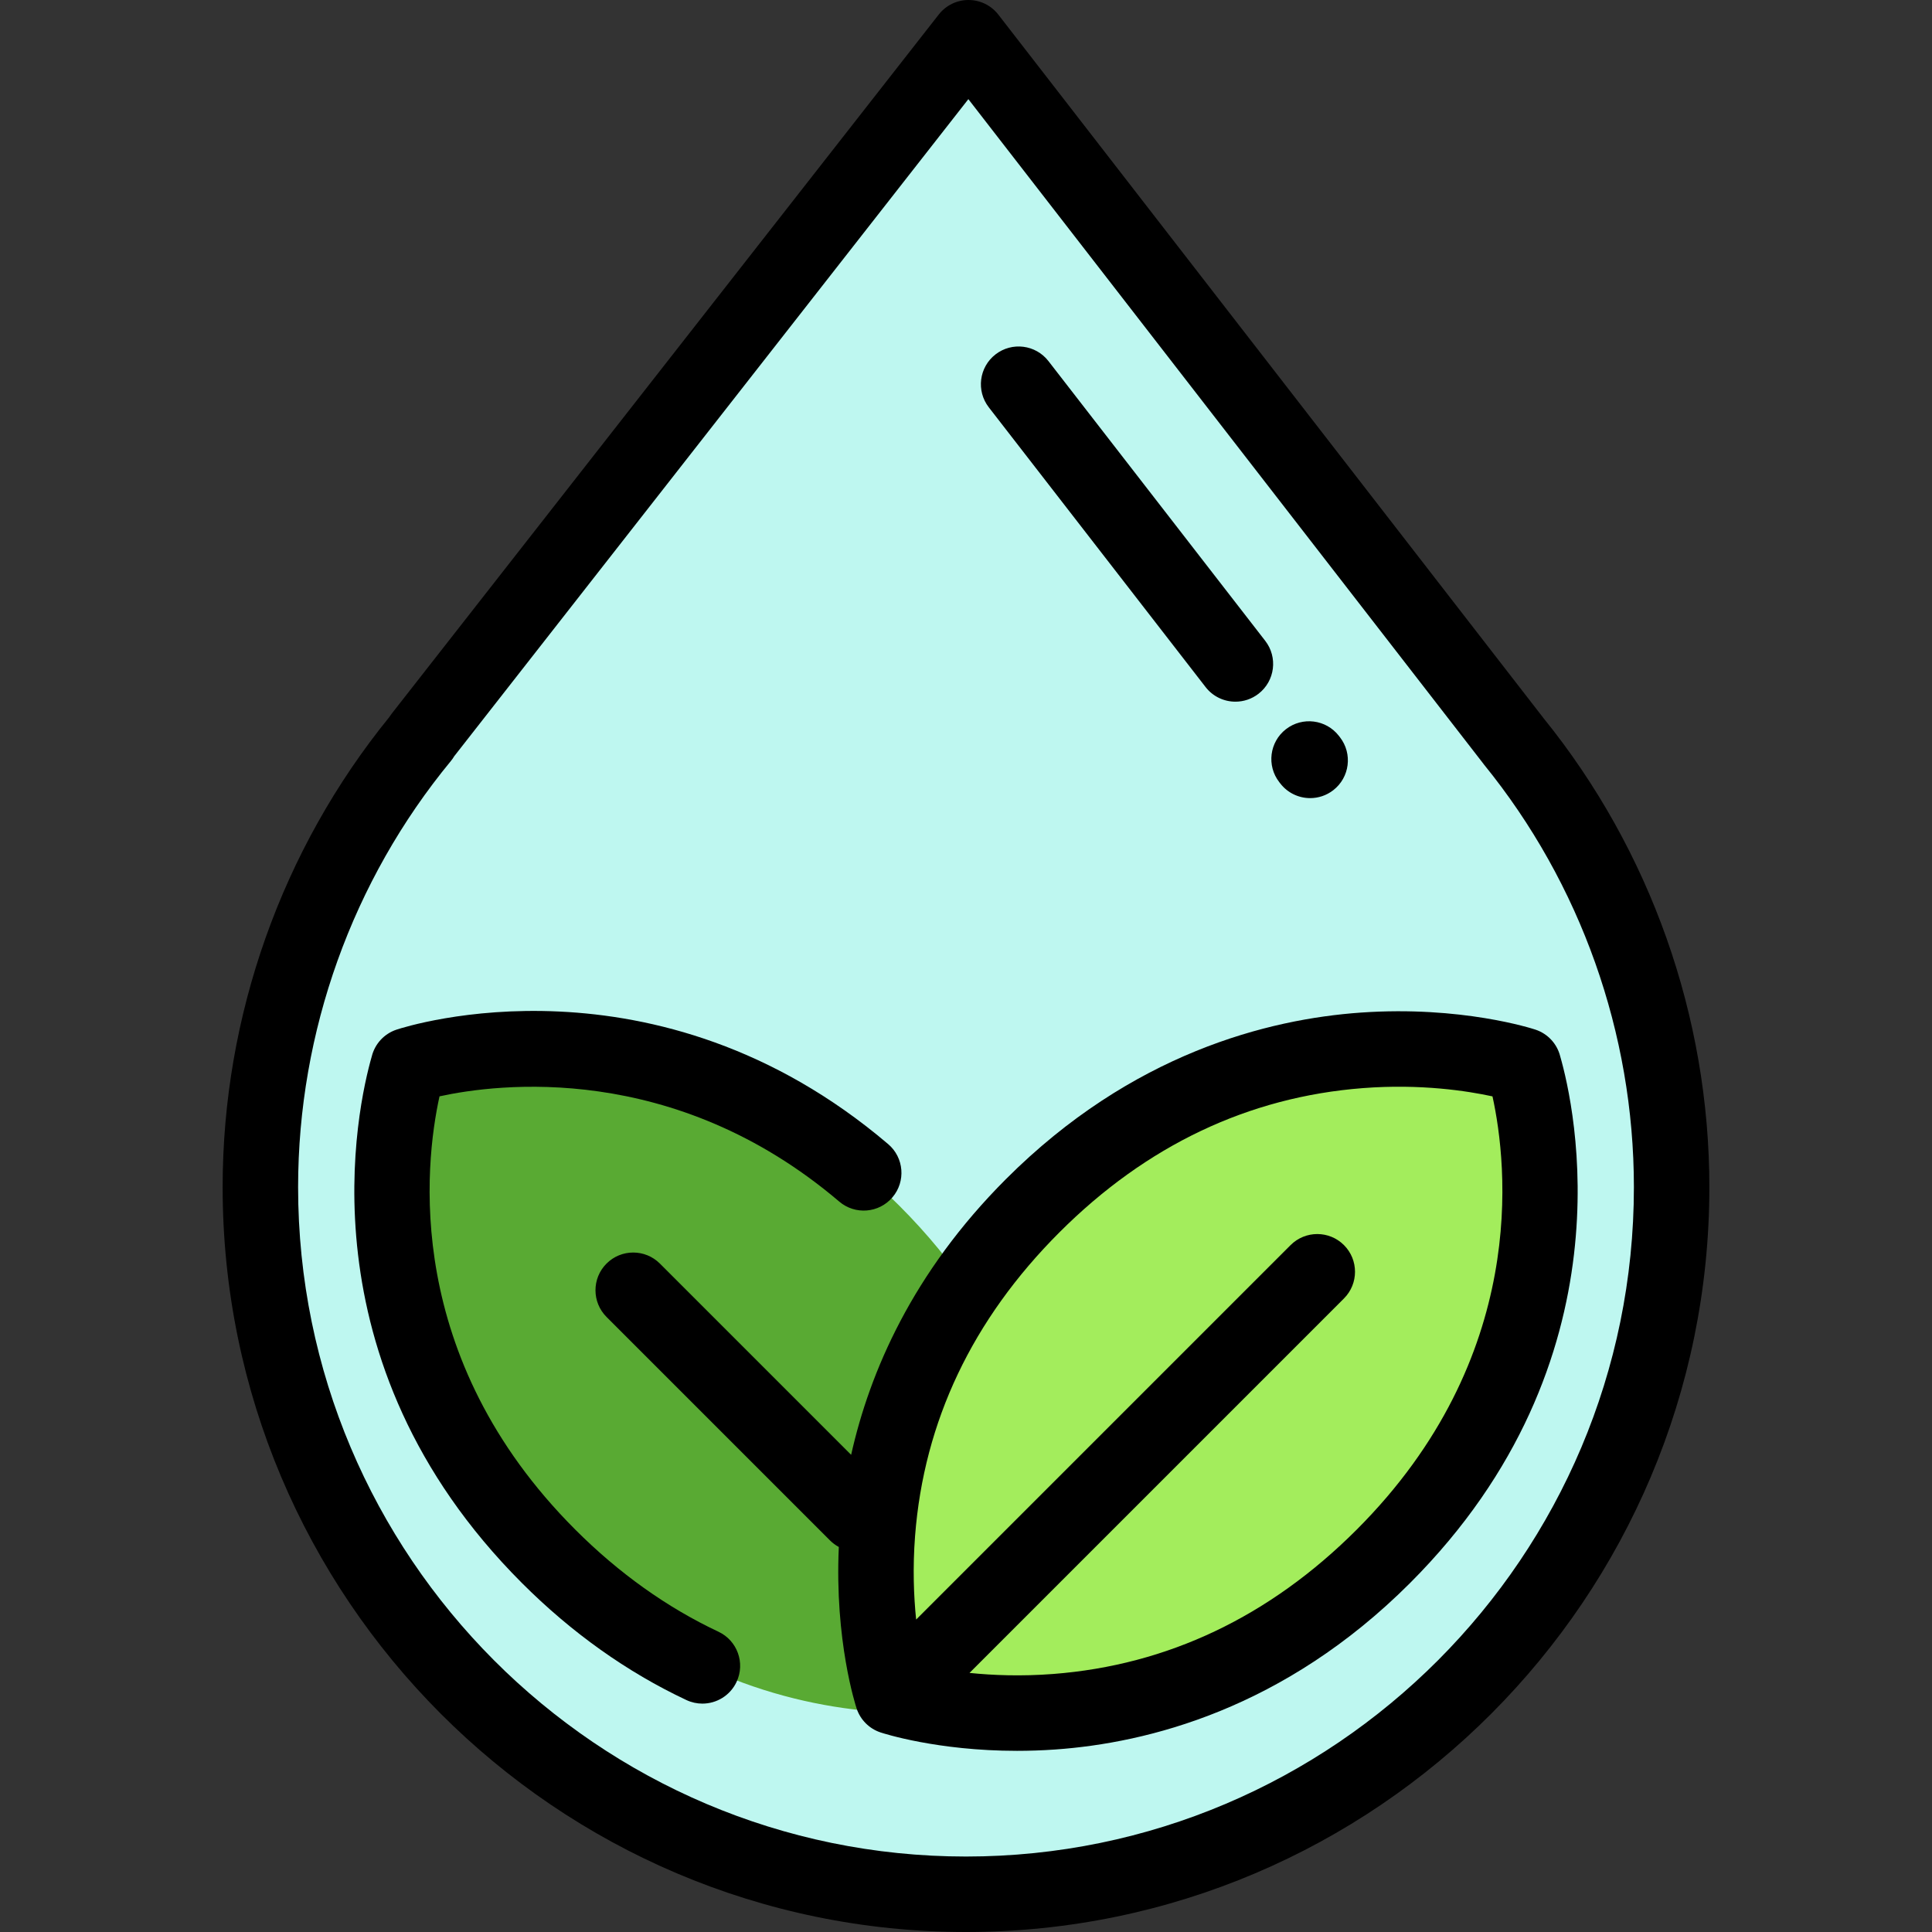 <?xml version="1.0" encoding="iso-8859-1"?>
<!-- Generator: Adobe Illustrator 19.0.0, SVG Export Plug-In . SVG Version: 6.00 Build 0)  -->
<svg version="1.1" id="Capa_1" xmlns="http://www.w3.org/2000/svg" xmlns:xlink="http://www.w3.org/1999/xlink" x="0px" y="0px"
	 viewBox="0 0 512 512" style="enable-background:new 0 0 512 512;" xml:space="preserve">
<rect x="0" y="0" width="512" height="512" fill="#333333" stroke="none"/>
<path style="fill:#BEF7F0;" d="M69,314.6C69,418.098,152.723,502,256,502s187-83.902,187-187.4
	c0-44.866-15.741-86.043-41.979-118.305h0.013L256.664,10L111.658,195.318h0.109C85.052,227.724,69,269.283,69,314.6z"/>
<path style="fill:#59AA33;" d="M108.231,282.358c-0.055,0.682-23.155,69.769,37.171,130.096s130.093,37.168,130.093,37.168
	s23.158-69.766-37.168-130.093S108.231,282.358,108.231,282.358z"/>
<path style="fill:#A3ED5C;" d="M273.673,319.529c-60.327,60.327-37.168,130.093-37.168,130.093s69.766,23.158,130.093-37.168
	s37.227-129.415,37.171-130.096C403.769,282.358,333.999,259.202,273.673,319.529z"/>
<path d="M409.071,190.346c-0.044-0.06-0.088-0.118-0.134-0.178L264.568,3.875c-1.889-2.438-4.797-3.868-7.881-3.875
	c-0.008,0-0.016,0-0.023,0c-3.075,0-5.98,1.415-7.876,3.838L103.782,189.156c-0.223,0.285-0.429,0.58-0.617,0.883
	C74.674,225.108,59,269.284,59,314.6C59,423.446,147.374,512,256,512s197-88.554,197-197.4
	C453,269.459,437.403,225.353,409.071,190.346z M256,492c-97.598,0-177-79.581-177-177.4c0-41.151,14.377-81.254,40.482-112.92
	c0.336-0.407,0.635-0.835,0.897-1.28L256.626,26.276l136.223,175.781c0.131,0.186,0.269,0.368,0.414,0.546
	C418.888,234.112,433,273.887,433,314.6C433,412.419,353.598,492,256,492z"/>
<path d="M413.495,280.02l-0.026-0.092c-0.821-3.283-3.269-5.972-6.551-7.062c-0.788-0.261-19.63-6.387-46.274-4.521
	c-24.495,1.719-60.694,10.766-94.042,44.113c-24.779,24.779-36.135,51.128-41.042,73.085l-50.682-50.682
	c-3.906-3.904-10.236-3.904-14.143,0c-3.905,3.905-3.905,10.237,0,14.143l59.231,59.231c0.706,0.706,1.493,1.279,2.328,1.73
	c-1.139,24.8,4.469,42.054,4.719,42.808c0.995,2.996,3.345,5.346,6.341,6.341c0.685,0.227,14.97,4.877,36.163,4.876
	c3.218,0,6.598-0.107,10.11-0.354c24.495-1.717,60.694-10.764,94.042-44.11C432.714,360.479,417.204,292.956,413.495,280.02z
	 M359.526,405.383c-23.04,23.04-50.109,35.906-80.456,38.24c-8.432,0.649-15.966,0.352-22.141-0.283l99.234-99.234
	c3.905-3.905,3.905-10.237,0-14.143c-3.906-3.904-10.236-3.904-14.143,0l-99.234,99.234c-0.635-6.177-0.933-13.711-0.284-22.141
	c2.334-30.347,15.2-57.416,38.241-80.456c23.04-23.041,50.11-35.907,80.457-38.242c15.354-1.186,27.765,0.767,34.325,2.194
	C399.514,308.734,405.224,359.685,359.526,405.383z"/>
<path d="M190.4,432.423c-13.632-6.408-26.393-15.506-37.927-27.04c-45.707-45.707-39.984-96.671-35.998-114.842
	c15.241-3.331,62.097-9.404,105.94,27.895c4.208,3.579,10.518,3.069,14.097-1.138c3.578-4.207,3.069-10.518-1.138-14.097
	c-61.511-52.326-127.512-31.257-130.294-30.335c-3.282,1.09-5.729,3.779-6.551,7.063l-0.025,0.091
	c-3.709,12.937-19.219,80.46,39.826,139.506c13.175,13.174,27.831,23.603,43.562,30.997c1.375,0.646,2.822,0.953,4.247,0.952
	c3.755,0,7.354-2.125,9.057-5.748C197.546,440.729,195.398,434.772,190.4,432.423z"/>
<path d="M319.49,182.076c1.971,2.544,4.925,3.875,7.911,3.875c2.14,0,4.297-0.684,6.118-2.096c4.366-3.383,5.162-9.664,1.779-14.029
	l-57.446-74.129c-3.383-4.367-9.667-5.163-14.029-1.779c-4.366,3.383-5.162,9.664-1.779,14.029L319.49,182.076z"/>
<path d="M339.017,207.272l0.283,0.365c1.971,2.542,4.924,3.872,7.909,3.872c2.141,0,4.298-0.685,6.121-2.098
	c4.364-3.384,5.159-9.666,1.774-14.03l-0.283-0.365c-3.384-4.364-9.664-5.158-14.03-1.774
	C336.427,196.626,335.632,202.908,339.017,207.272z"/>
<g>
</g>
<g>
</g>
<g>
</g>
<g>
</g>
<g>
</g>
<g>
</g>
<g>
</g>
<g>
</g>
<g>
</g>
<g>
</g>
<g>
</g>
<g>
</g>
<g>
</g>
<g>
</g>
<g>
</g>
</svg>
